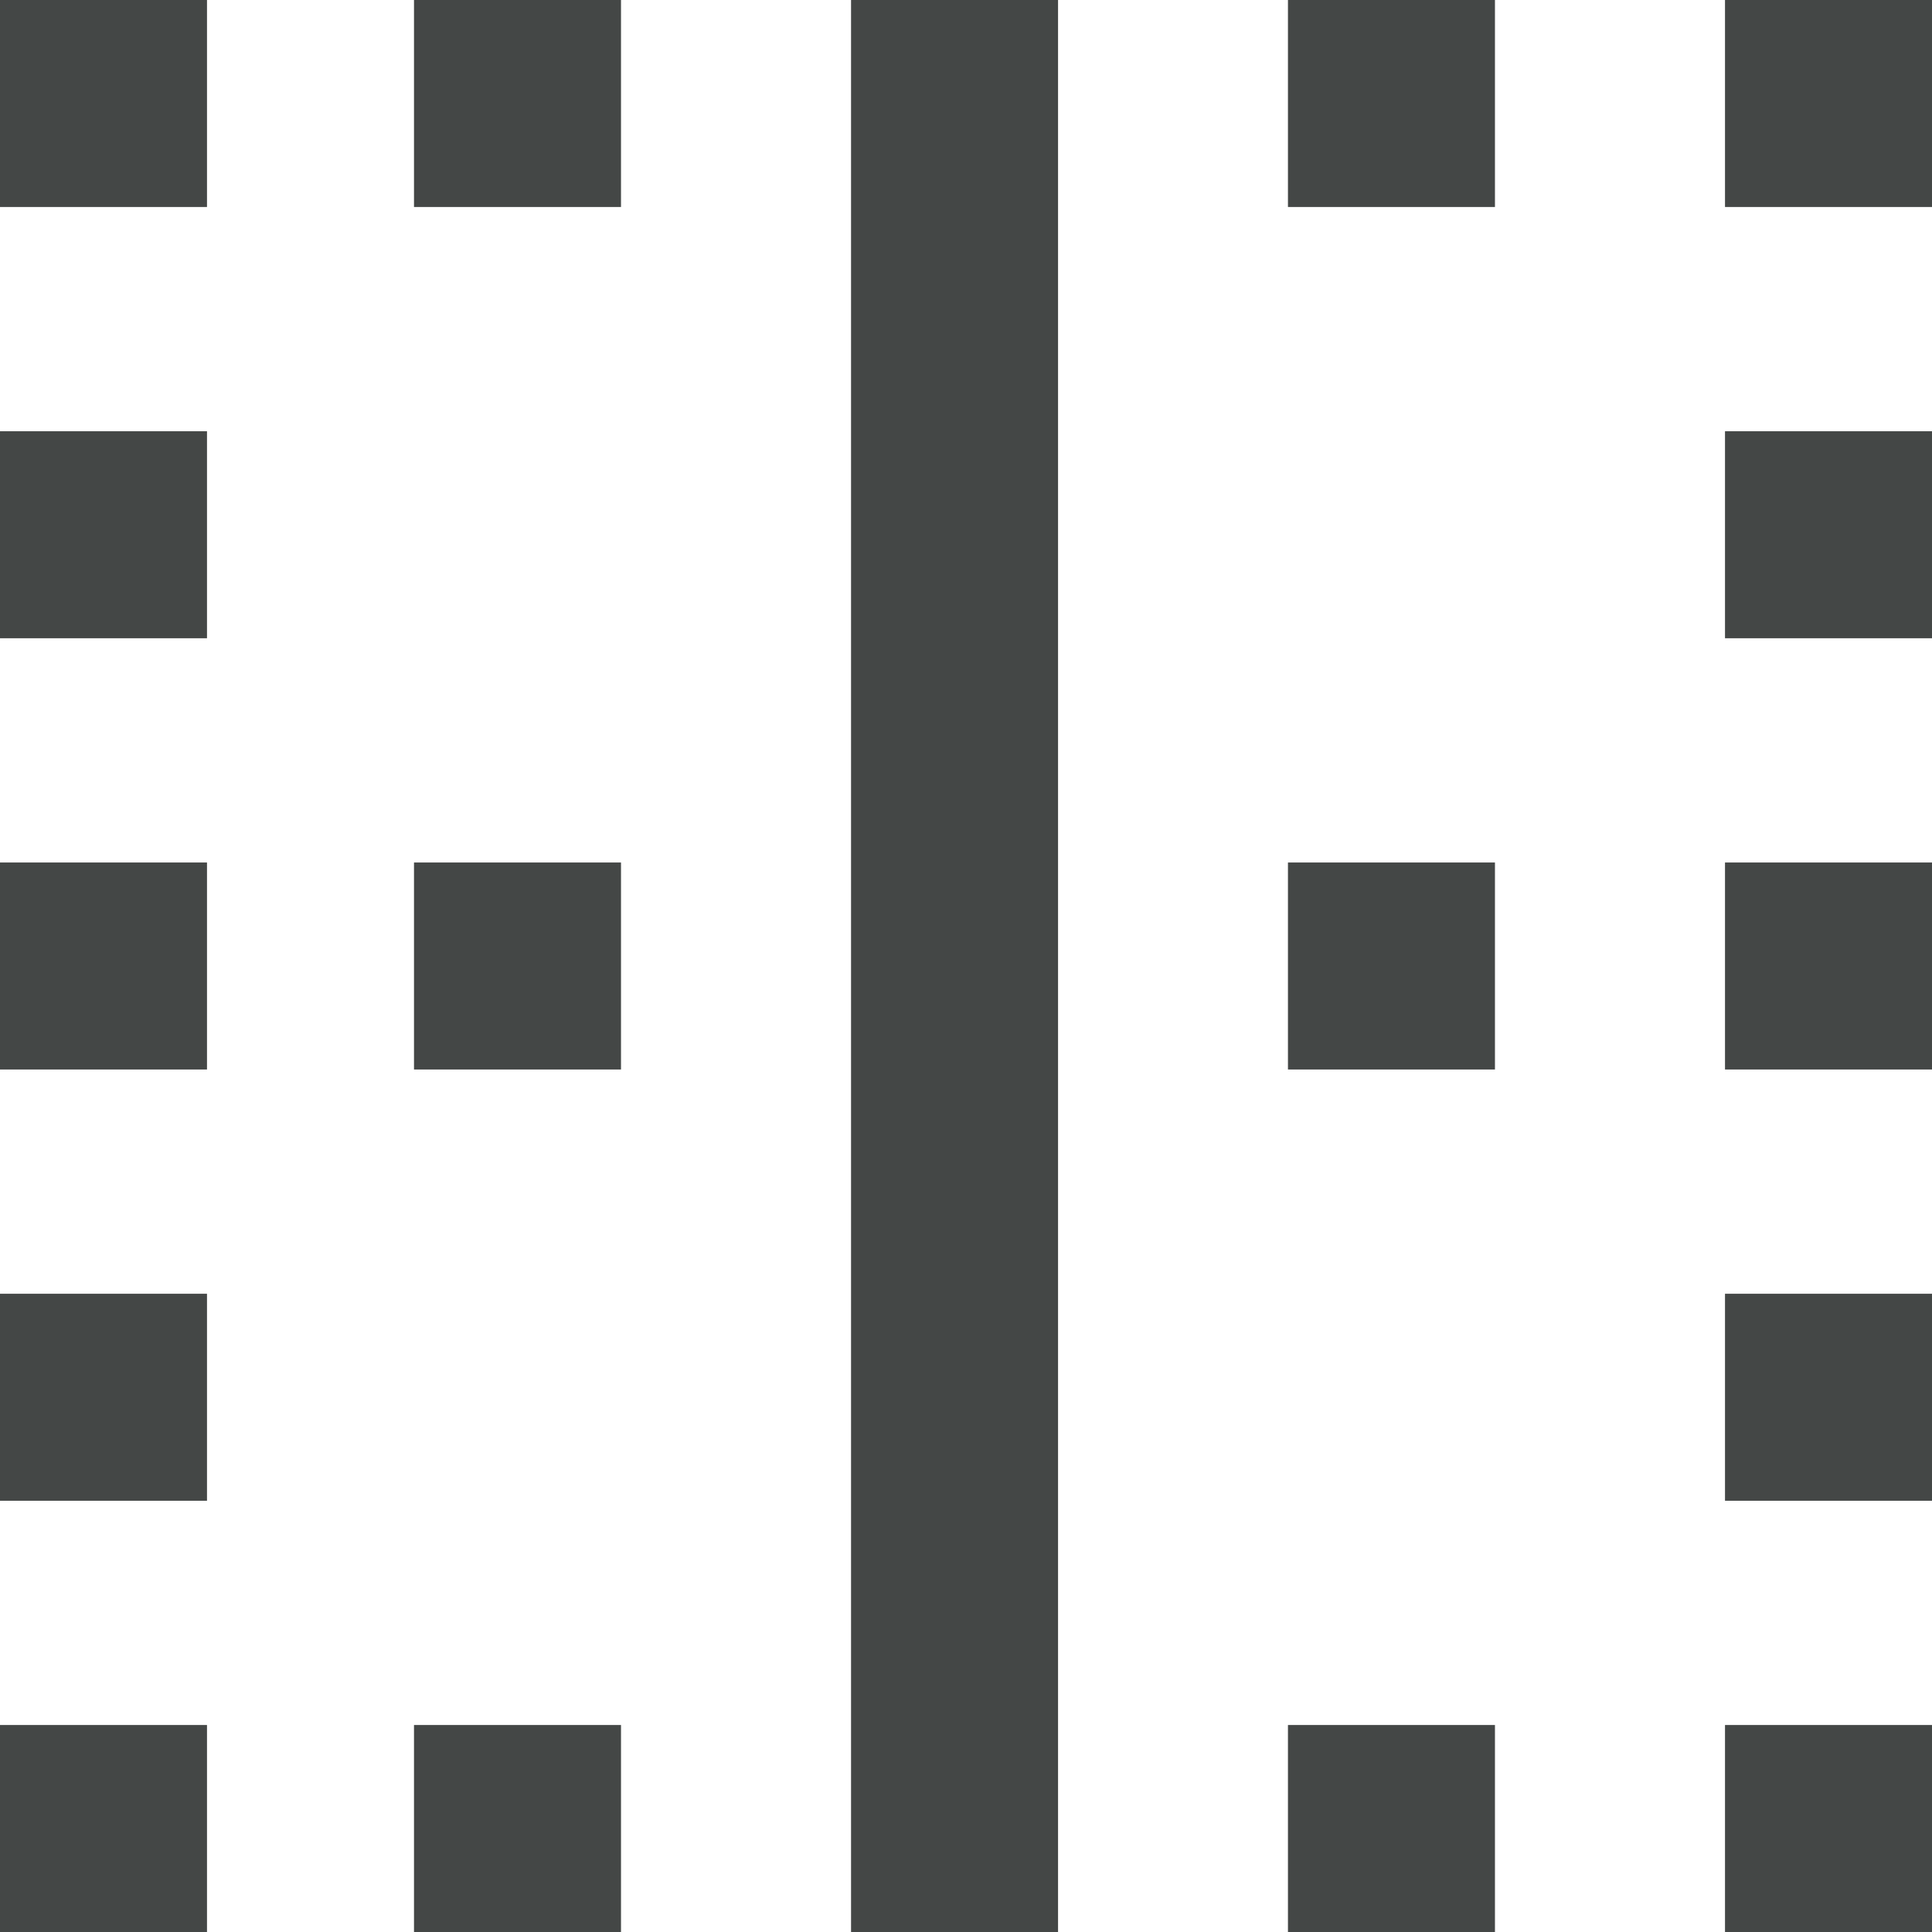<svg width="14" height="14" viewBox="0 0 14 14" fill="none" xmlns="http://www.w3.org/2000/svg">
<path d="M0 14V12.5H1.5V14H0ZM0 10.875V9.375H1.5V10.875H0ZM0 7.75V6.25H1.5V7.75H0ZM0 4.625V3.125H1.5V4.625H0ZM0 1.5V0H1.5V1.5H0ZM3 14V12.5H4.5V14H3ZM3 7.75V6.25H4.5V7.75H3ZM3 1.5V0H4.5V1.5H3ZM6.167 14V0H7.667V14H6.167ZM9.333 14V12.5H10.833V14H9.333ZM9.333 7.75V6.25H10.833V7.75H9.333ZM9.333 1.5V0H10.833V1.5H9.333ZM12.5 14V12.5H14V14H12.5ZM12.5 10.875V9.375H14V10.875H12.5ZM12.5 7.75V6.25H14V7.75H12.5ZM12.5 4.625V3.125H14V4.625H12.5ZM12.5 1.5V0H14V1.5H12.5Z" fill="#444746"/>
</svg>
